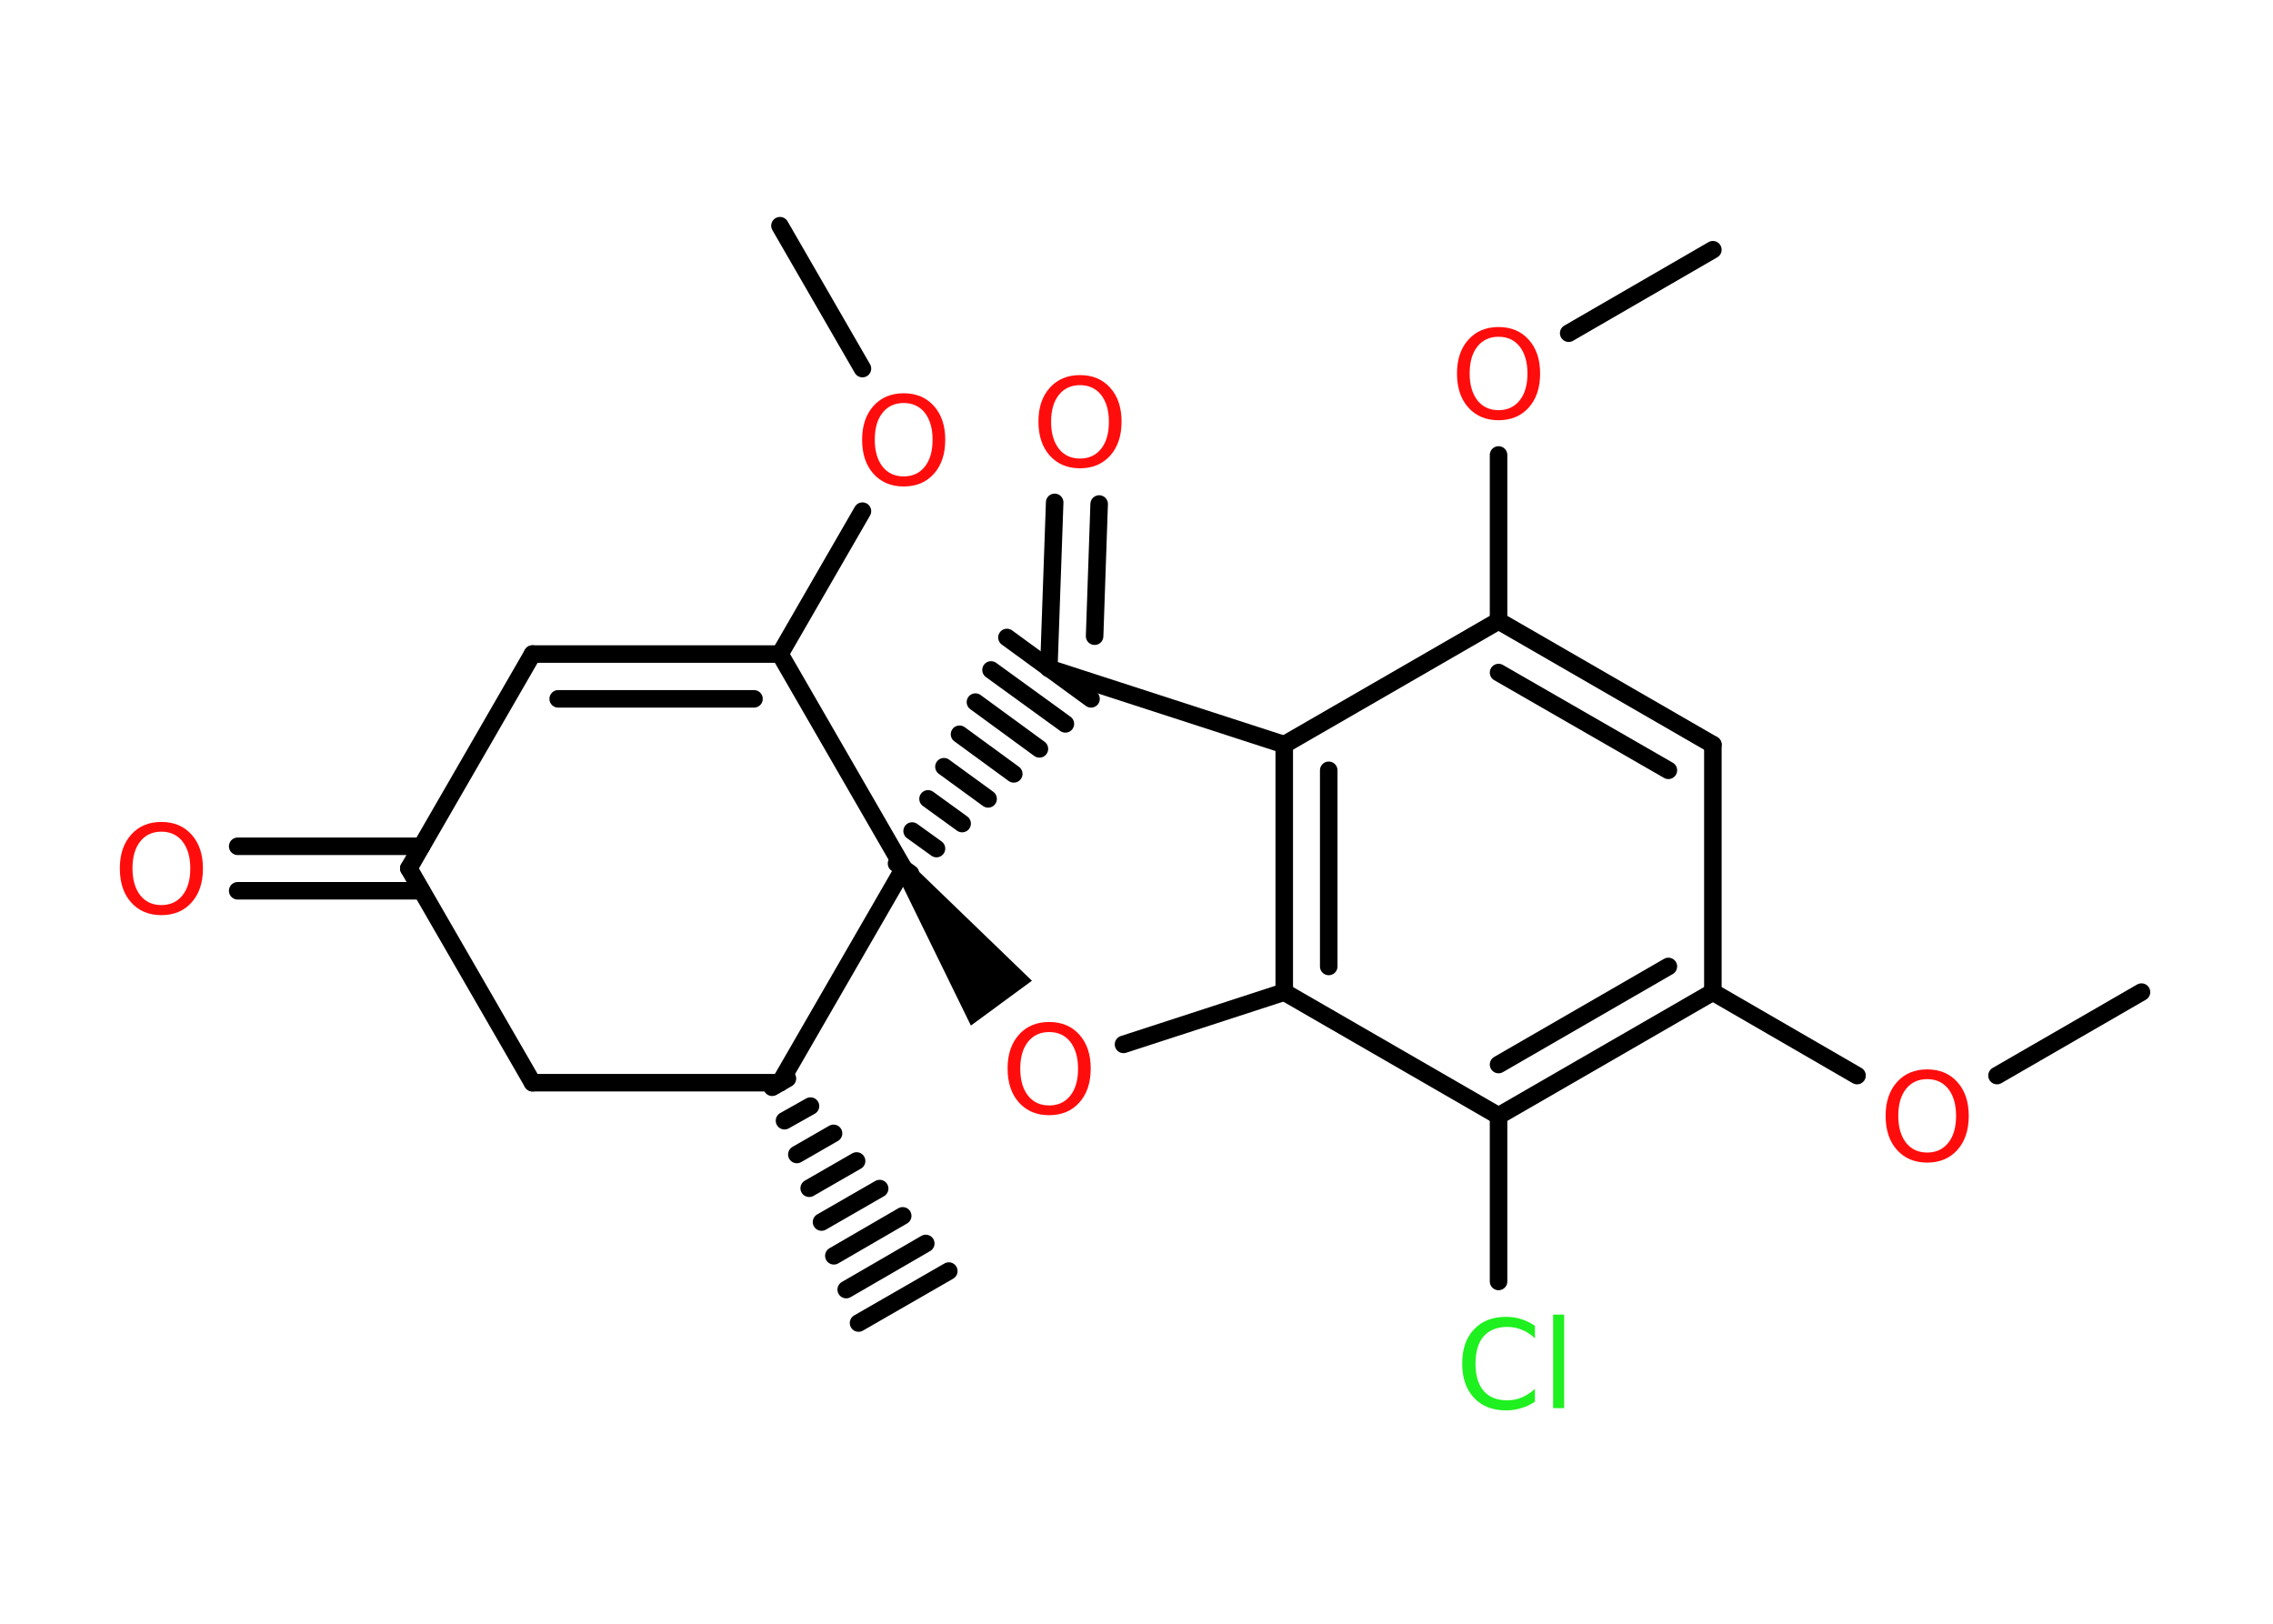 <?xml version='1.0' encoding='UTF-8'?>
<!DOCTYPE svg PUBLIC "-//W3C//DTD SVG 1.1//EN" "http://www.w3.org/Graphics/SVG/1.1/DTD/svg11.dtd">
<svg version='1.2' xmlns='http://www.w3.org/2000/svg' xmlns:xlink='http://www.w3.org/1999/xlink' width='70.0mm' height='50.0mm' viewBox='0 0 70.0 50.0'>
  <desc>Generated by the Chemistry Development Kit (http://github.com/cdk)</desc>
  <g stroke-linecap='round' stroke-linejoin='round' stroke='#000000' stroke-width='.54' fill='#FF0D0D'>
    <rect x='.0' y='.0' width='70.0' height='50.0' fill='#FFFFFF' stroke='none'/>
    <g id='mol1' class='mol'>
      <line id='mol1bnd1' class='bond' x1='52.75' y1='7.69' x2='48.31' y2='10.26'/>
      <line id='mol1bnd2' class='bond' x1='46.15' y1='14.01' x2='46.15' y2='19.12'/>
      <g id='mol1bnd3' class='bond'>
        <line x1='52.75' y1='22.93' x2='46.15' y2='19.12'/>
        <line x1='51.38' y1='23.72' x2='46.15' y2='20.71'/>
      </g>
      <line id='mol1bnd4' class='bond' x1='52.75' y1='22.93' x2='52.75' y2='30.55'/>
      <line id='mol1bnd5' class='bond' x1='52.75' y1='30.55' x2='57.19' y2='33.12'/>
      <line id='mol1bnd6' class='bond' x1='61.5' y1='33.12' x2='65.95' y2='30.55'/>
      <g id='mol1bnd7' class='bond'>
        <line x1='46.15' y1='34.36' x2='52.75' y2='30.55'/>
        <line x1='46.15' y1='32.78' x2='51.38' y2='29.76'/>
      </g>
      <line id='mol1bnd8' class='bond' x1='46.15' y1='34.36' x2='46.15' y2='39.46'/>
      <line id='mol1bnd9' class='bond' x1='46.15' y1='34.36' x2='39.55' y2='30.55'/>
      <g id='mol1bnd10' class='bond'>
        <line x1='39.55' y1='22.93' x2='39.55' y2='30.55'/>
        <line x1='40.92' y1='23.72' x2='40.92' y2='29.76'/>
      </g>
      <line id='mol1bnd11' class='bond' x1='46.15' y1='19.12' x2='39.55' y2='22.93'/>
      <line id='mol1bnd12' class='bond' x1='39.55' y1='22.93' x2='32.3' y2='20.58'/>
      <g id='mol1bnd13' class='bond'>
        <line x1='32.3' y1='20.58' x2='32.48' y2='15.47'/>
        <line x1='33.71' y1='19.59' x2='33.85' y2='15.52'/>
      </g>
      <g id='mol1bnd14' class='bond'>
        <line x1='27.61' y1='26.59' x2='28.04' y2='26.9'/>
        <line x1='28.09' y1='25.59' x2='28.84' y2='26.13'/>
        <line x1='28.58' y1='24.6' x2='29.63' y2='25.36'/>
        <line x1='29.07' y1='23.61' x2='30.43' y2='24.6'/>
        <line x1='29.55' y1='22.61' x2='31.22' y2='23.83'/>
        <line x1='30.04' y1='21.62' x2='32.01' y2='23.06'/>
        <line x1='30.52' y1='20.63' x2='32.81' y2='22.29'/>
        <line x1='31.01' y1='19.63' x2='33.6' y2='21.52'/>
      </g>
      <path id='mol1bnd15' class='bond' d='M28.04 26.59l-.43 .31l2.29 4.68l.94 -.69l.94 -.69z' stroke='none' fill='#000000'/>
      <line id='mol1bnd16' class='bond' x1='39.55' y1='30.55' x2='34.6' y2='32.16'/>
      <line id='mol1bnd17' class='bond' x1='27.83' y1='26.74' x2='24.02' y2='33.34'/>
      <g id='mol1bnd18' class='bond'>
        <line x1='24.25' y1='33.21' x2='23.78' y2='33.48'/>
        <line x1='24.96' y1='34.06' x2='24.16' y2='34.51'/>
        <line x1='25.67' y1='34.9' x2='24.54' y2='35.55'/>
        <line x1='26.38' y1='35.75' x2='24.92' y2='36.59'/>
        <line x1='27.09' y1='36.6' x2='25.3' y2='37.63'/>
        <line x1='27.8' y1='37.44' x2='25.68' y2='38.67'/>
        <line x1='28.51' y1='38.29' x2='26.06' y2='39.71'/>
        <line x1='29.22' y1='39.14' x2='26.44' y2='40.74'/>
      </g>
      <line id='mol1bnd19' class='bond' x1='24.02' y1='33.34' x2='16.4' y2='33.34'/>
      <line id='mol1bnd20' class='bond' x1='16.4' y1='33.34' x2='12.59' y2='26.74'/>
      <g id='mol1bnd21' class='bond'>
        <line x1='12.98' y1='27.43' x2='7.32' y2='27.43'/>
        <line x1='12.98' y1='26.06' x2='7.32' y2='26.06'/>
      </g>
      <line id='mol1bnd22' class='bond' x1='12.59' y1='26.74' x2='16.4' y2='20.14'/>
      <g id='mol1bnd23' class='bond'>
        <line x1='24.02' y1='20.14' x2='16.4' y2='20.14'/>
        <line x1='23.22' y1='21.52' x2='17.19' y2='21.52'/>
      </g>
      <line id='mol1bnd24' class='bond' x1='27.83' y1='26.74' x2='24.02' y2='20.14'/>
      <line id='mol1bnd25' class='bond' x1='24.02' y1='20.14' x2='26.56' y2='15.74'/>
      <line id='mol1bnd26' class='bond' x1='26.56' y1='11.35' x2='24.02' y2='6.95'/>
      <path id='mol1atm2' class='atom' d='M46.15 10.37q-.41 .0 -.65 .3q-.24 .3 -.24 .83q.0 .52 .24 .83q.24 .3 .65 .3q.41 .0 .65 -.3q.24 -.3 .24 -.83q.0 -.52 -.24 -.83q-.24 -.3 -.65 -.3zM46.15 10.07q.58 .0 .93 .39q.35 .39 .35 1.04q.0 .66 -.35 1.05q-.35 .39 -.93 .39q-.58 .0 -.93 -.39q-.35 -.39 -.35 -1.05q.0 -.65 .35 -1.04q.35 -.39 .93 -.39z' stroke='none'/>
      <path id='mol1atm6' class='atom' d='M59.35 33.23q-.41 .0 -.65 .3q-.24 .3 -.24 .83q.0 .52 .24 .83q.24 .3 .65 .3q.41 .0 .65 -.3q.24 -.3 .24 -.83q.0 -.52 -.24 -.83q-.24 -.3 -.65 -.3zM59.35 32.93q.58 .0 .93 .39q.35 .39 .35 1.04q.0 .66 -.35 1.05q-.35 .39 -.93 .39q-.58 .0 -.93 -.39q-.35 -.39 -.35 -1.05q.0 -.65 .35 -1.04q.35 -.39 .93 -.39z' stroke='none'/>
      <path id='mol1atm9' class='atom' d='M47.27 40.81v.4q-.19 -.18 -.4 -.26q-.21 -.09 -.45 -.09q-.47 .0 -.73 .29q-.25 .29 -.25 .84q.0 .55 .25 .84q.25 .29 .73 .29q.24 .0 .45 -.09q.21 -.09 .4 -.26v.39q-.2 .14 -.42 .2q-.22 .07 -.47 .07q-.63 .0 -.99 -.39q-.36 -.39 -.36 -1.05q.0 -.67 .36 -1.05q.36 -.39 .99 -.39q.25 .0 .47 .07q.22 .07 .41 .2zM47.83 40.48h.34v2.88h-.34v-2.88z' stroke='none' fill='#1FF01F'/>
      <path id='mol1atm13' class='atom' d='M33.26 11.86q-.41 .0 -.65 .3q-.24 .3 -.24 .83q.0 .52 .24 .83q.24 .3 .65 .3q.41 .0 .65 -.3q.24 -.3 .24 -.83q.0 -.52 -.24 -.83q-.24 -.3 -.65 -.3zM33.26 11.55q.58 .0 .93 .39q.35 .39 .35 1.04q.0 .66 -.35 1.05q-.35 .39 -.93 .39q-.58 .0 -.93 -.39q-.35 -.39 -.35 -1.05q.0 -.65 .35 -1.04q.35 -.39 .93 -.39z' stroke='none'/>
      <path id='mol1atm15' class='atom' d='M32.31 31.78q-.41 .0 -.65 .3q-.24 .3 -.24 .83q.0 .52 .24 .83q.24 .3 .65 .3q.41 .0 .65 -.3q.24 -.3 .24 -.83q.0 -.52 -.24 -.83q-.24 -.3 -.65 -.3zM32.31 31.47q.58 .0 .93 .39q.35 .39 .35 1.04q.0 .66 -.35 1.05q-.35 .39 -.93 .39q-.58 .0 -.93 -.39q-.35 -.39 -.35 -1.05q.0 -.65 .35 -1.04q.35 -.39 .93 -.39z' stroke='none'/>
      <path id='mol1atm20' class='atom' d='M4.97 25.61q-.41 .0 -.65 .3q-.24 .3 -.24 .83q.0 .52 .24 .83q.24 .3 .65 .3q.41 .0 .65 -.3q.24 -.3 .24 -.83q.0 -.52 -.24 -.83q-.24 -.3 -.65 -.3zM4.97 25.31q.58 .0 .93 .39q.35 .39 .35 1.04q.0 .66 -.35 1.05q-.35 .39 -.93 .39q-.58 .0 -.93 -.39q-.35 -.39 -.35 -1.05q.0 -.65 .35 -1.04q.35 -.39 .93 -.39z' stroke='none'/>
      <path id='mol1atm23' class='atom' d='M27.83 12.41q-.41 .0 -.65 .3q-.24 .3 -.24 .83q.0 .52 .24 .83q.24 .3 .65 .3q.41 .0 .65 -.3q.24 -.3 .24 -.83q.0 -.52 -.24 -.83q-.24 -.3 -.65 -.3zM27.83 12.11q.58 .0 .93 .39q.35 .39 .35 1.04q.0 .66 -.35 1.05q-.35 .39 -.93 .39q-.58 .0 -.93 -.39q-.35 -.39 -.35 -1.05q.0 -.65 .35 -1.04q.35 -.39 .93 -.39z' stroke='none'/>
    </g>
  </g>
</svg>
